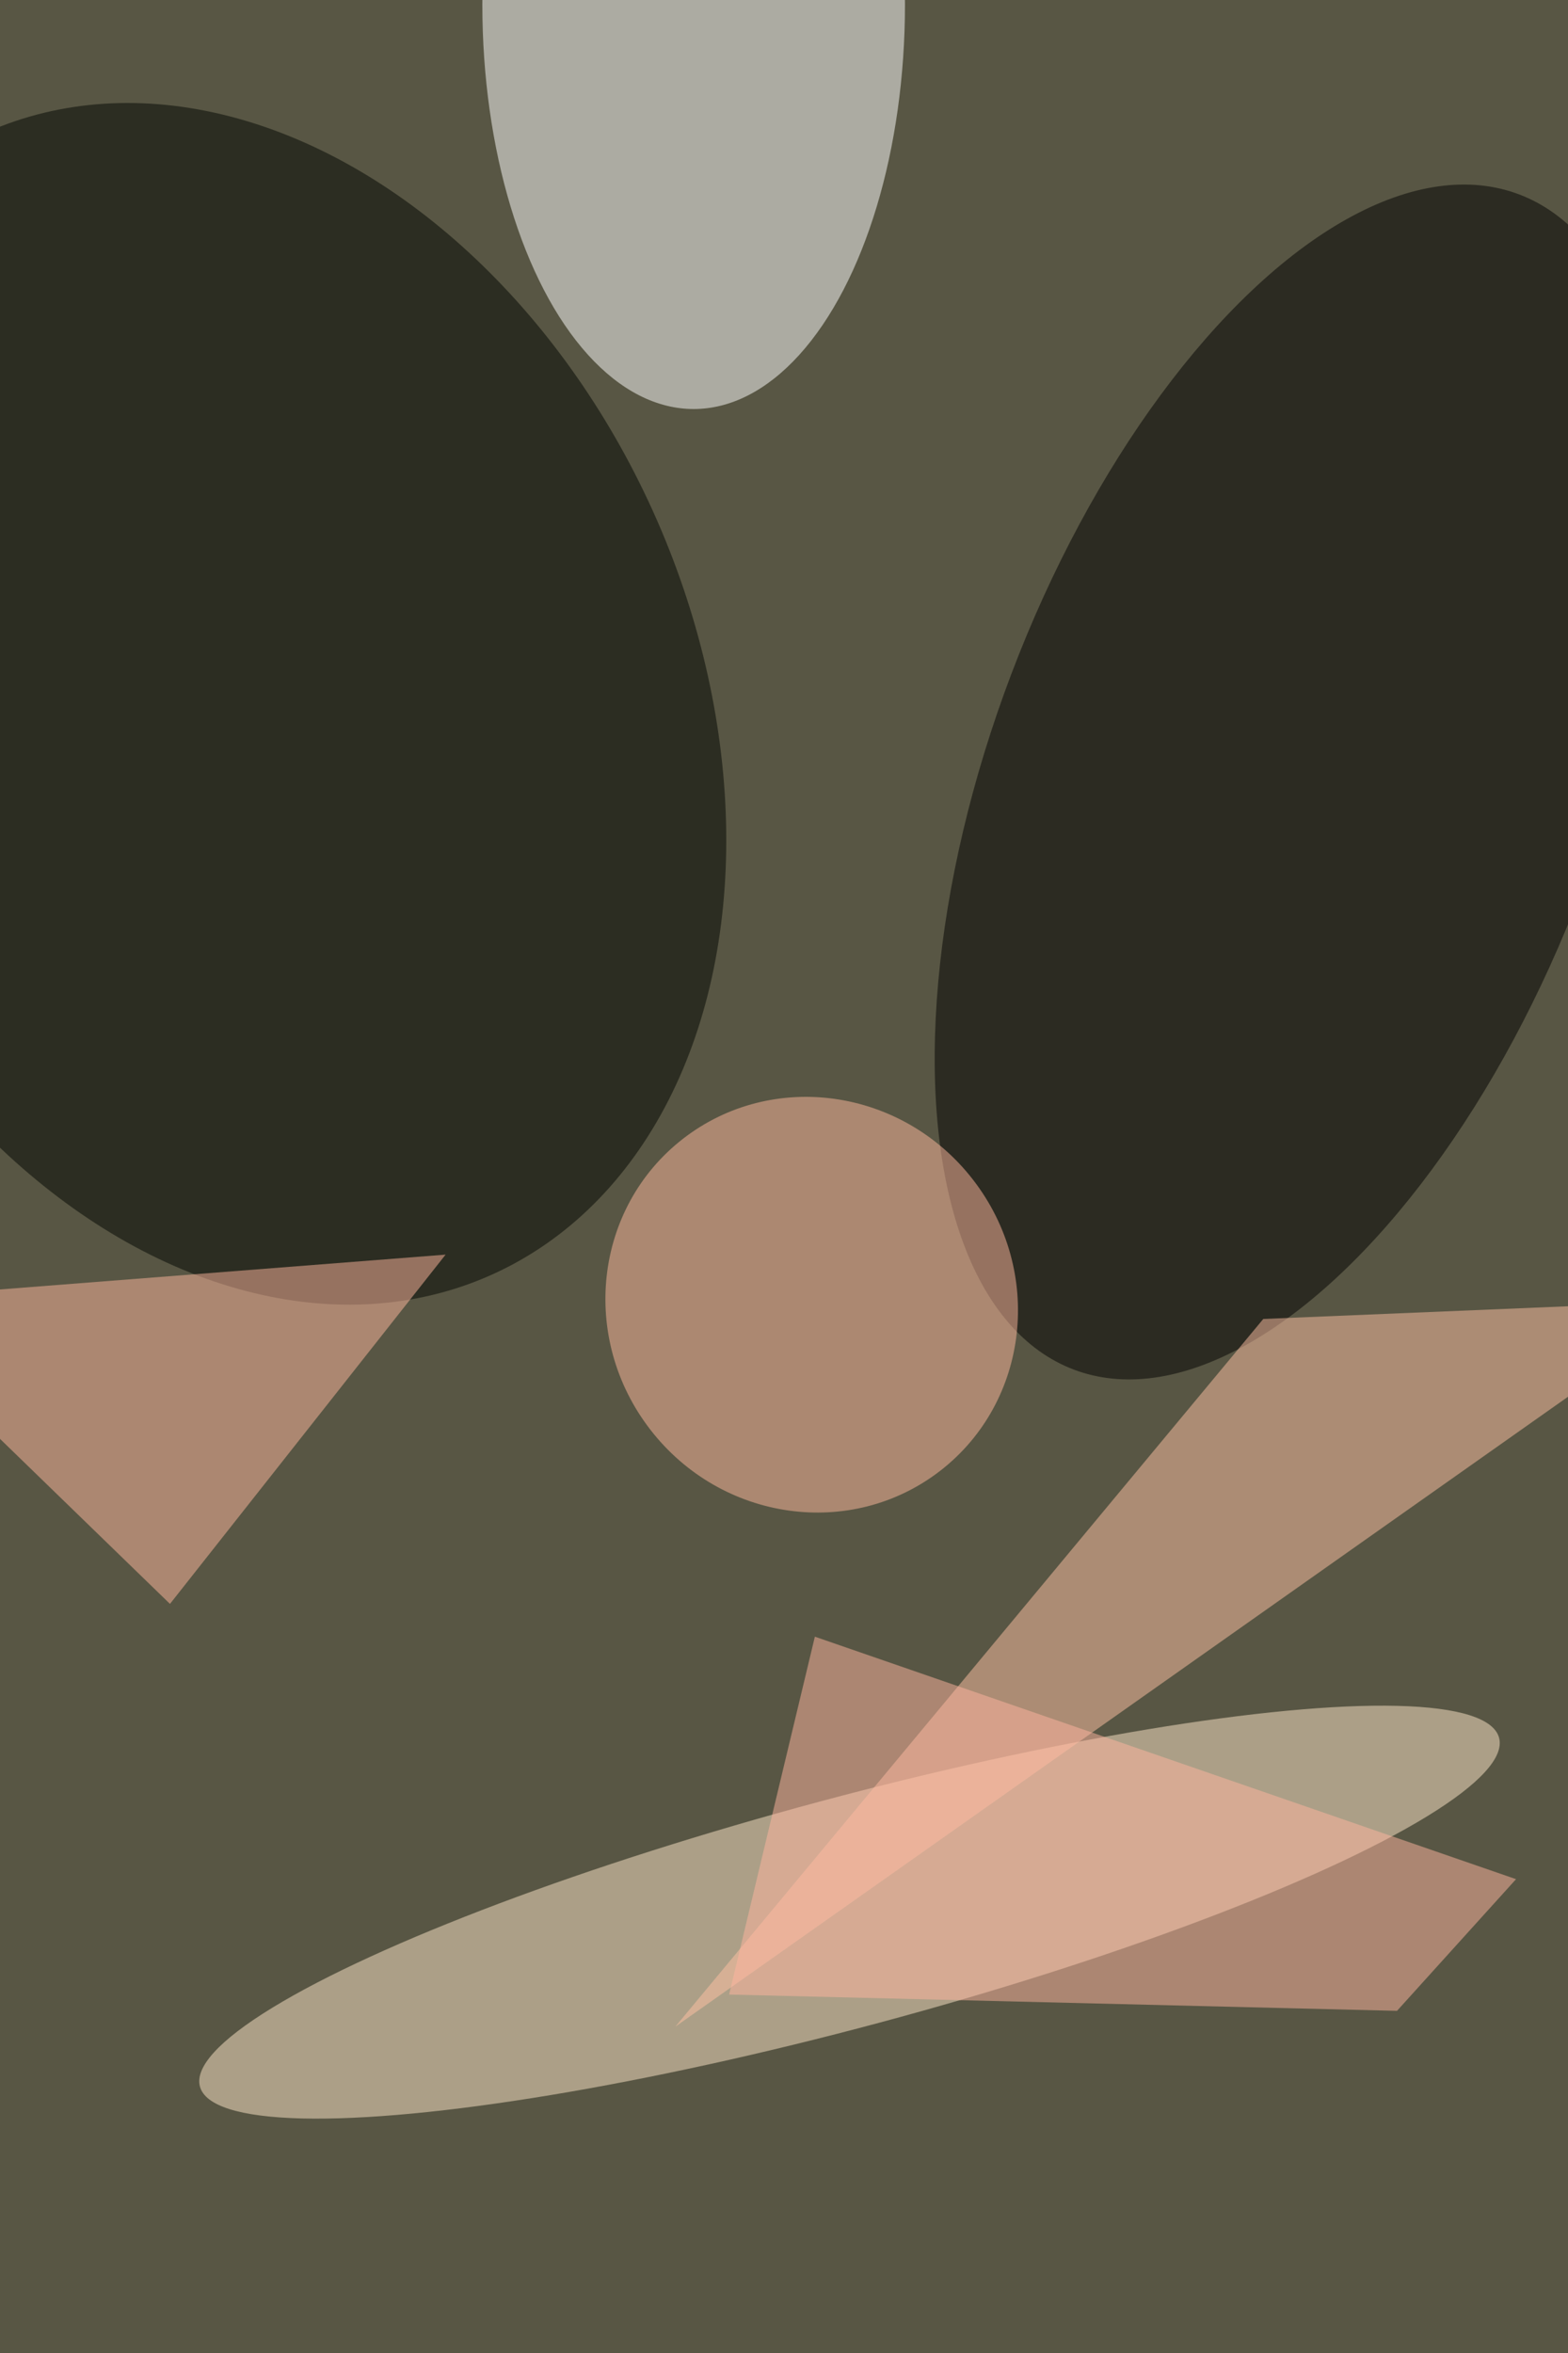 <svg xmlns="http://www.w3.org/2000/svg" viewBox="0 0 4160 6240"><filter id="b"><feGaussianBlur stdDeviation="12" /></filter><path d="M0 0h4160v6240H0z" fill="#585644" /><g filter="url(#b)" transform="scale(24.375) translate(0.5 0.5)"><g transform="translate(91.963 207.537) rotate(254.981) scale(12.459 73.203)"><ellipse fill="#ffe7c9" fill-opacity=".502" cx="0" cy="0" rx="1" ry="1" /></g><ellipse fill="#fff" fill-opacity=".502" cx="75" cy="0" rx="23" ry="44" /><g transform="translate(25.451 76.075) rotate(156.346) scale(49.744 67.956)"><ellipse fill="#000500" fill-opacity=".502" cx="0" cy="0" rx="1" ry="1" /></g><g transform="translate(140.611 84.579) rotate(380.769) scale(33.184 68.368)"><ellipse fill="#000" fill-opacity=".502" cx="0" cy="0" rx="1" ry="1" /></g><g transform="translate(87.848 141.449) rotate(232.228) scale(22.851 22.21)"><ellipse fill="#ffb99d" fill-opacity=".502" cx="0" cy="0" rx="1" ry="1" /></g><path fill="#ffc1a3" fill-opacity=".502" d="M73 220l112-79-48 2z" /><path fill="#ffb89e" fill-opacity=".502" d="M48 136 18 174-16 141z" /><path fill="#ffb59f" fill-opacity=".502" d="M88.193 177.567 78.86 216.503 151.555 218.275 164.511 203.948z" /></g></svg>
